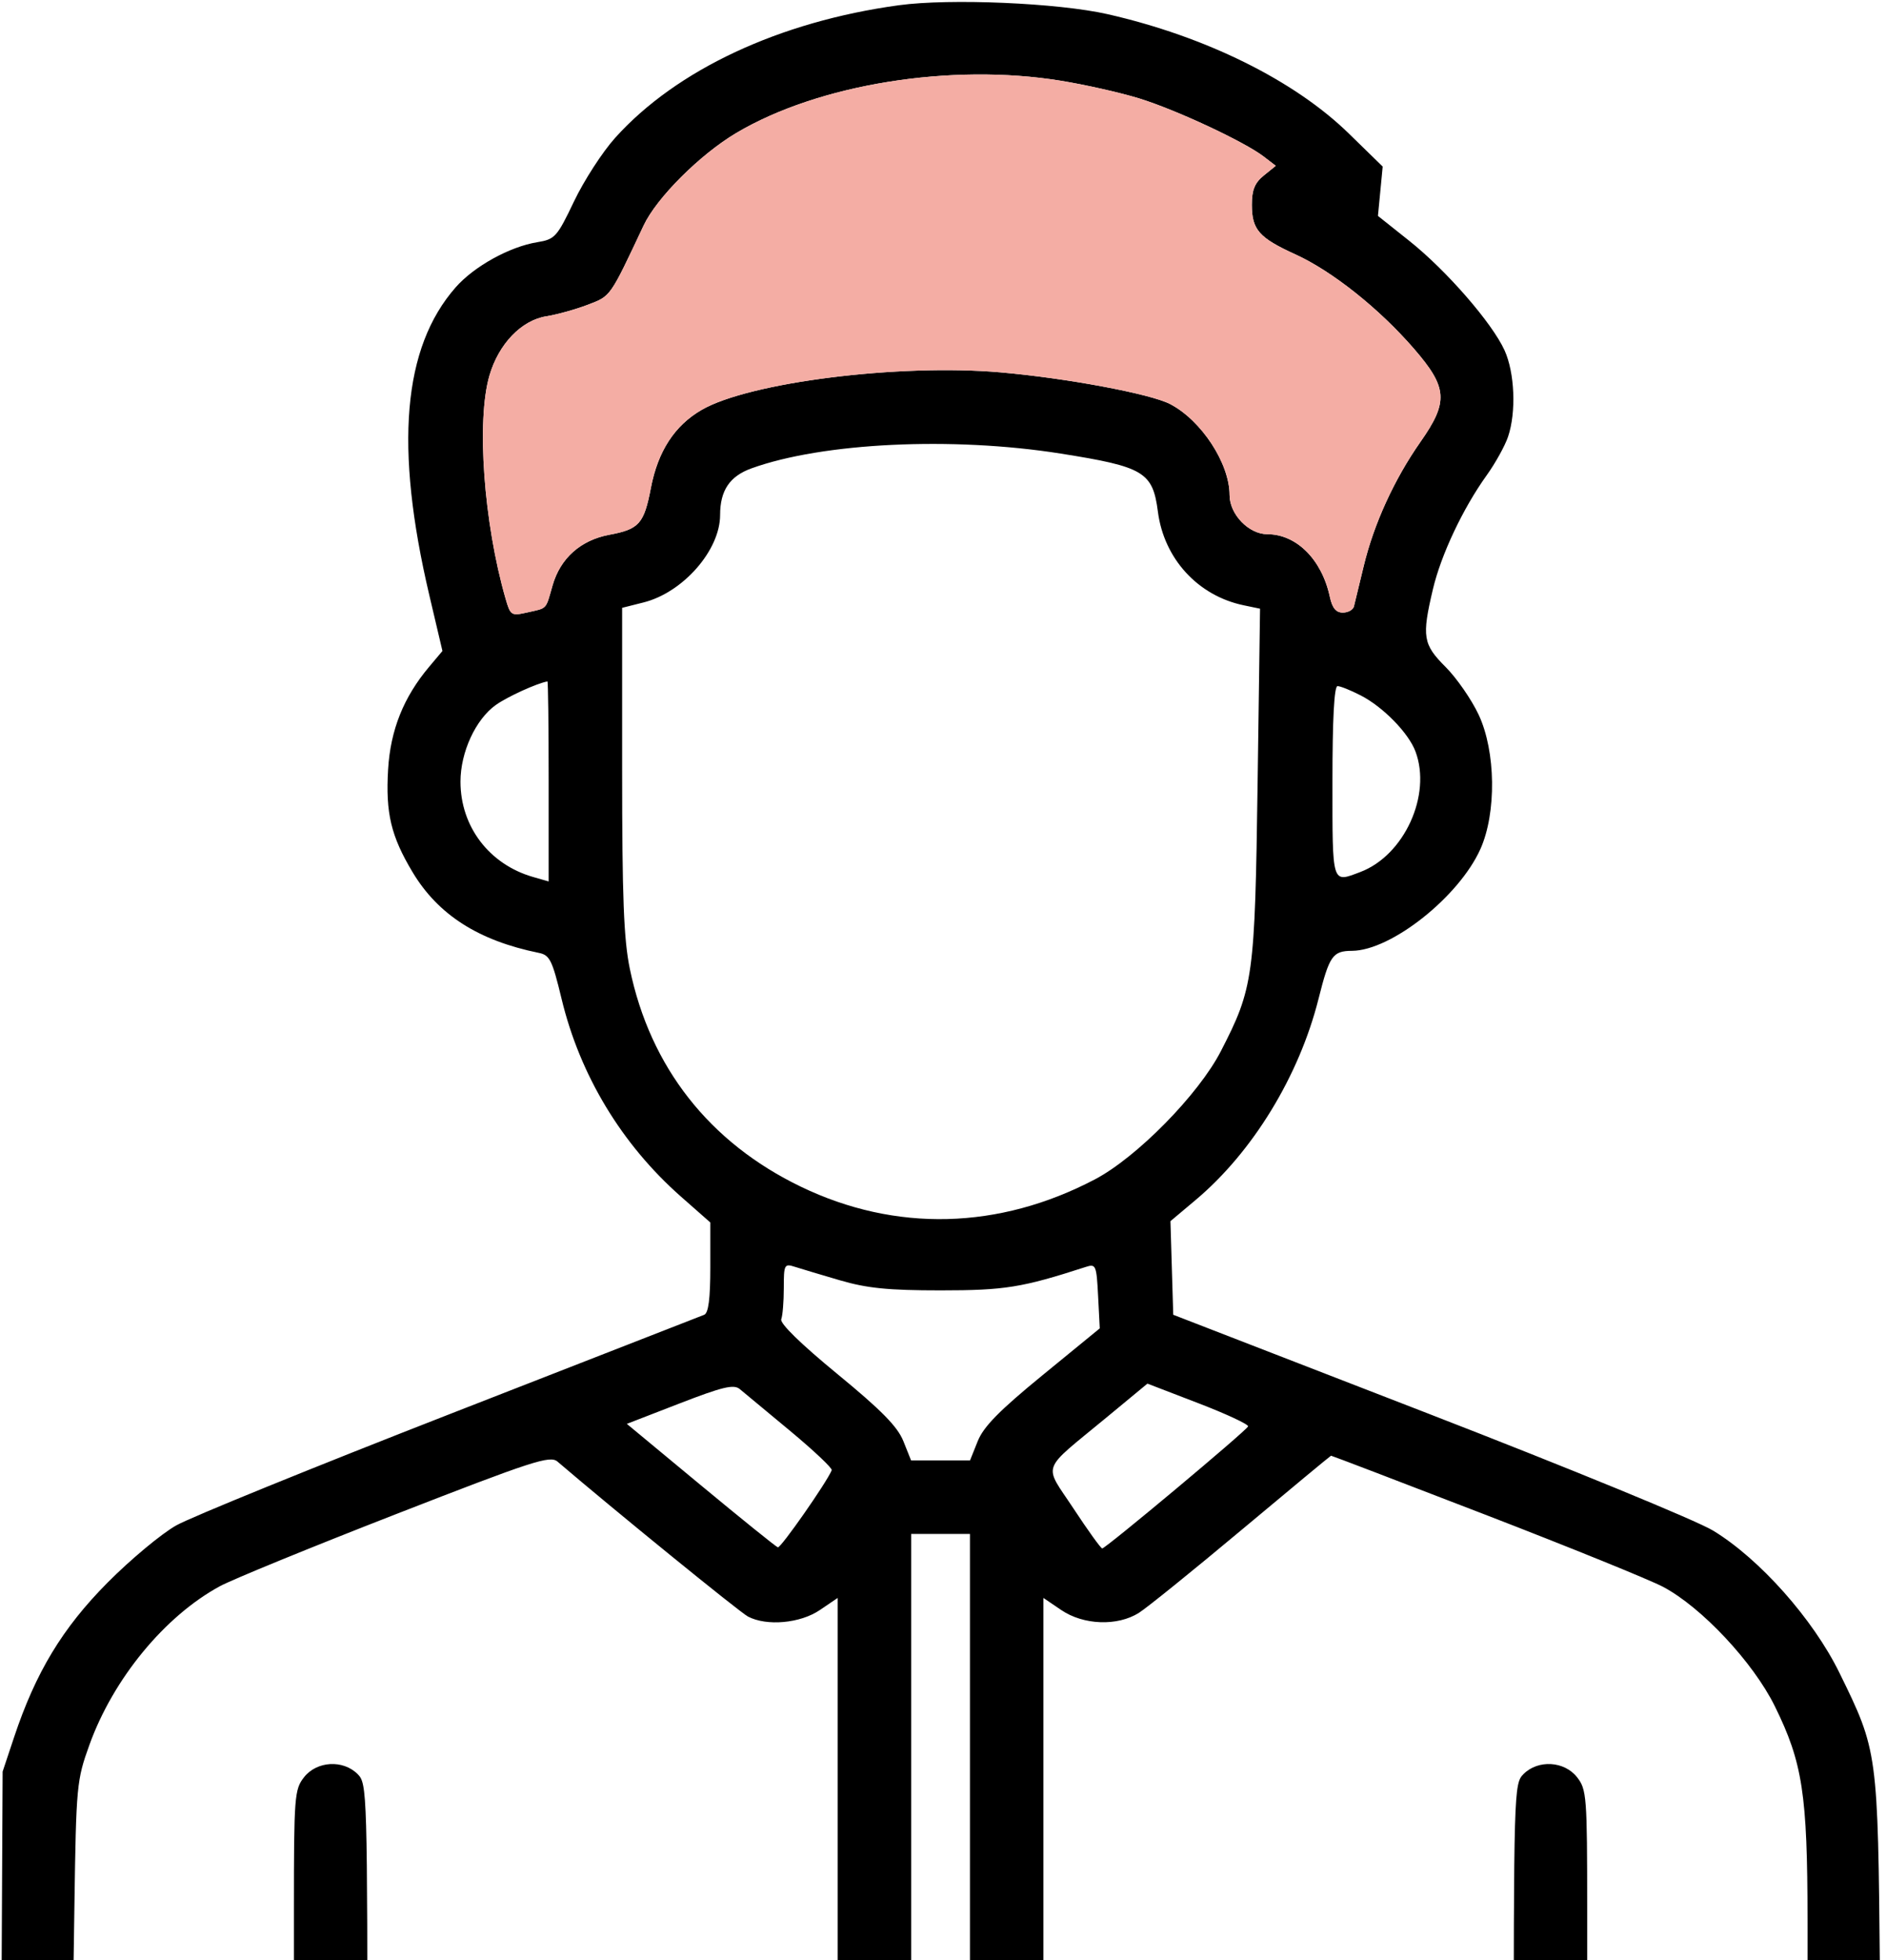 <svg xmlns="http://www.w3.org/2000/svg" fill="none" viewBox="0 0 385 400">
  <g clip-path="url(#a)">
    <path fill="#000" fill-rule="evenodd" d="M183.5 1.068c-24.364 3.319-45.429 13.16-57.929 27.065-2.582 2.87-6.353 8.695-8.382 12.942-3.488 7.302-3.898 7.756-7.522 8.349-5.65.923-12.894 4.932-16.656 9.216-10.79 12.289-12.513 32.494-5.362 62.859l2.67 11.334-2.715 3.226c-5.222 6.205-7.899 12.898-8.378 20.941-.53 8.917.59 13.618 4.996 20.965 5.224 8.711 13.45 13.966 25.778 16.471 2.226.452 2.735 1.481 4.644 9.405 3.754 15.582 12.288 29.7 24.397 40.358l5.959 5.246v9.17c0 6.405-.377 9.321-1.25 9.669-.687.274-23.975 9.358-51.75 20.188-27.775 10.829-52.975 21.078-56 22.775-3.025 1.696-9.337 6.947-14.027 11.669-9.219 9.281-14.687 18.321-19.105 31.584l-2.332 7-.332 66c-.234 46.333-.002 67.122.777 69.767 1.457 4.946 6.512 10.597 11.51 12.868 3.688 1.675 7.671 1.823 49.804 1.843l45.796.022 2.454-2.455c3.129-3.128 3.129-6.962 0-10.09-2.408-2.409-2.766-2.455-19-2.455H75v-66.5c0-65.167-.04-66.54-2-68.5-2.978-2.978-8.33-2.667-10.927.635-1.968 2.502-2.073 3.864-2.073 27V414H14.823l.37-25.25c.358-24.447.455-25.488 3.067-32.727 4.863-13.48 15.375-26.254 26.625-32.355 2.538-1.376 18.7-7.989 35.916-14.694 27.952-10.888 31.482-12.036 33-10.738 11.433 9.783 37.202 30.737 38.883 31.619 3.833 2.009 10.673 1.392 14.676-1.325l3.64-2.47V497h-16.545c-16.234 0-16.592.046-19 2.455-1.35 1.35-2.455 3.62-2.455 5.045 0 1.425 1.105 3.695 2.455 5.045l2.454 2.455 114.796-.022c109.603-.021 114.976-.106 118.795-1.874 9.566-4.429 12.5-10.676 12.5-26.617 0-10.959-.131-11.709-2.455-14.032-3.128-3.129-6.962-3.129-10.09 0C369.149 471.76 369 472.57 369 482.8c0 15.056 1.467 14.2-24.329 14.2H324v-68h45v6.545c0 5.617.348 6.894 2.455 9 3.15 3.151 6.964 3.127 10.153-.062l2.516-2.516-.367-39.734c-.414-44.819-.428-44.922-8.268-60.905-5.38-10.97-16.286-23.237-25.787-29.009-3.399-2.065-29.324-12.709-58.167-23.883L239.5 268.278l-.285-9.55-.285-9.55 5.162-4.339c11.626-9.771 21.097-25.267 25.058-40.994 2.229-8.854 2.892-9.805 6.85-9.83 7.984-.052 21.83-11.022 26.199-20.756 3.313-7.381 3.154-19.94-.347-27.407-1.456-3.106-4.494-7.494-6.75-9.75-4.631-4.631-4.882-6.167-2.596-15.862 1.655-7.023 6.125-16.494 10.967-23.24 1.777-2.475 3.747-6.03 4.379-7.9 1.688-4.996 1.361-13.035-.716-17.607-2.544-5.6-11.875-16.317-19.46-22.353l-6.388-5.083.484-5.033.483-5.034-6.912-6.745C264.235 16.405 246.11 7.44 226.098 2.892 215.996.595 193.91-.351 183.5 1.068Zm33.058 15.409c4.981.808 12.181 2.433 16 3.61 7.521 2.32 21.443 8.817 25.406 11.856l2.465 1.889-2.442 1.977c-1.849 1.497-2.442 2.944-2.442 5.958 0 5.1 1.449 6.754 8.888 10.142 7.502 3.417 17.105 11.052 24.192 19.235 6.888 7.954 7.091 10.823 1.345 19.014-5.348 7.625-9.532 16.774-11.588 25.342-.924 3.85-1.824 7.563-2 8.25-.175.688-1.198 1.25-2.271 1.25-1.392 0-2.153-.932-2.652-3.25-1.633-7.581-6.793-12.738-12.754-12.746-3.801-.005-7.705-4.054-7.705-7.991 0-6.432-5.727-15.206-12.108-18.55-4.006-2.1-21.204-5.315-34.706-6.487-20.709-1.798-51.238 2.039-60.958 7.663-5.507 3.185-8.919 8.424-10.354 15.895-1.409 7.337-2.391 8.447-8.473 9.583-5.877 1.098-10.011 4.783-11.604 10.341-1.443 5.038-1.014 4.576-5.099 5.497-3.344.755-3.496.659-4.503-2.837-4.453-15.464-5.958-36.267-3.289-45.463 1.877-6.464 6.521-11.302 11.632-12.116 2.179-.347 5.987-1.406 8.462-2.354 4.712-1.804 4.446-1.425 11.388-16.173 2.659-5.65 11.516-14.488 18.916-18.877 16.793-9.961 43.783-14.302 66.254-10.658ZM216.5 92.55c17.026 2.69 18.816 3.76 19.869 11.869 1.245 9.589 8.164 17.139 17.491 19.087l3.36.701-.497 35.647c-.552 39.58-.846 41.721-7.504 54.646-4.554 8.842-17.168 21.67-25.719 26.157-19.583 10.274-40.681 10.8-60 1.496-18.688-9-30.787-24.409-34.935-44.493-1.235-5.98-1.565-14.531-1.565-40.603v-33.028l4.379-1.103c8.066-2.031 15.621-10.659 15.621-17.839 0-5.001 1.958-7.913 6.399-9.516 14.537-5.25 40.987-6.516 63.101-3.021ZM112 159.43v20.43l-3.168-.908C99.878 176.384 94 168.674 94 159.5c0-6.016 3.09-12.716 7.221-15.657 2.352-1.675 8.378-4.421 10.529-4.799.137-.024.25 9.15.25 20.386Zm165.79-17.518c4.561 2.351 9.729 7.637 11.149 11.403 3.355 8.9-2.281 21.231-11.254 24.621-5.86 2.214-5.685 2.782-5.685-18.436 0-12.831.356-19.5 1.04-19.5.572 0 2.709.861 4.75 1.912ZM171.5 261.257c5.52 1.612 9.854 2.044 20.5 2.044 13.121 0 16.624-.566 29.661-4.788 2.046-.663 2.178-.35 2.5 5.922l.339 6.621-11.671 9.546c-8.819 7.213-12.055 10.505-13.242 13.472L198.016 298h-12.032l-1.573-3.93c-1.19-2.974-4.476-6.315-13.509-13.733-7.432-6.104-11.742-10.312-11.42-11.152.285-.742.518-3.614.518-6.383 0-4.769.119-4.997 2.25-4.312 1.238.398 5.4 1.643 9.25 2.767Zm-10.213 30.713c4.833 4.019 8.658 7.629 8.5 8.021-.978 2.432-10.415 15.939-11 15.745-.393-.13-7.49-5.852-15.771-12.715l-15.057-12.48 10.77-4.17c8.764-3.393 11.051-3.941 12.271-2.94.825.677 5.454 4.52 10.287 8.539Zm93.49-.91c-.337.88-29.07 24.907-29.777 24.9-.275-.003-2.904-3.653-5.842-8.113-6.186-9.389-6.93-7.325 6.707-18.602l8.364-6.917 10.413 4.004c5.727 2.202 10.288 4.329 10.135 4.728Zm48.435 18.018c17.208 6.643 33.538 13.268 36.288 14.723 7.862 4.161 18.381 15.389 22.791 24.328 5.689 11.533 6.672 17.941 6.692 43.621L369 414h-45v-24.365c0-23.136-.105-24.498-2.073-27-2.597-3.302-7.949-3.613-10.927-.635-1.96 1.96-2 3.333-2 68.5V497h-96V326.06l3.64 2.47c4.546 3.086 11.484 3.333 15.86.565 1.65-1.044 11.1-8.676 21-16.961 9.9-8.284 18.095-15.078 18.212-15.098.116-.02 14.291 5.399 31.5 12.042ZM198 405v92h-12V313h12v92ZM60 463v34H39.33c-17.833 0-20.924-.227-22.5-1.655-1.7-1.538-1.83-3.935-1.83-34V429h45v34Z" clip-rule="evenodd"/>
    <path fill="#F4ADA4" d="M216.558 16.477c4.981.808 12.181 2.433 16 3.611 7.521 2.32 21.443 8.816 25.406 11.855l2.465 1.889-2.442 1.977c-1.849 1.497-2.442 2.944-2.442 5.958 0 5.101 1.449 6.754 8.888 10.142 7.502 3.417 17.105 11.052 24.192 19.235 6.888 7.954 7.091 10.823 1.345 19.014-5.348 7.625-9.532 16.774-11.588 25.342-.924 3.85-1.824 7.563-2 8.25-.175.688-1.198 1.25-2.271 1.25-1.392 0-2.153-.932-2.652-3.25-1.633-7.581-6.793-12.738-12.754-12.746-3.801-.005-7.705-4.054-7.705-7.991 0-6.432-5.727-15.206-12.108-18.55-4.006-2.1-21.204-5.315-34.706-6.487-20.709-1.798-51.238 2.039-60.958 7.663-5.507 3.185-8.919 8.424-10.354 15.895-1.409 7.337-2.391 8.447-8.473 9.583-5.877 1.098-10.011 4.783-11.604 10.341-1.443 5.038-1.014 4.576-5.099 5.497-3.344.755-3.496.659-4.503-2.837-4.453-15.464-5.958-36.267-3.29-45.463 1.878-6.464 6.522-11.302 11.633-12.116 2.179-.347 5.987-1.406 8.462-2.354 4.712-1.804 4.446-1.425 11.388-16.173 2.659-5.649 11.516-14.488 18.916-18.877 16.793-9.961 43.783-14.302 66.254-10.658Z"/>
  </g>
  <defs>
    <clipPath id="a">
      <path fill="#fff" d="M0 0h385v400H0z"/>
    </clipPath>
  </defs>
</svg>
